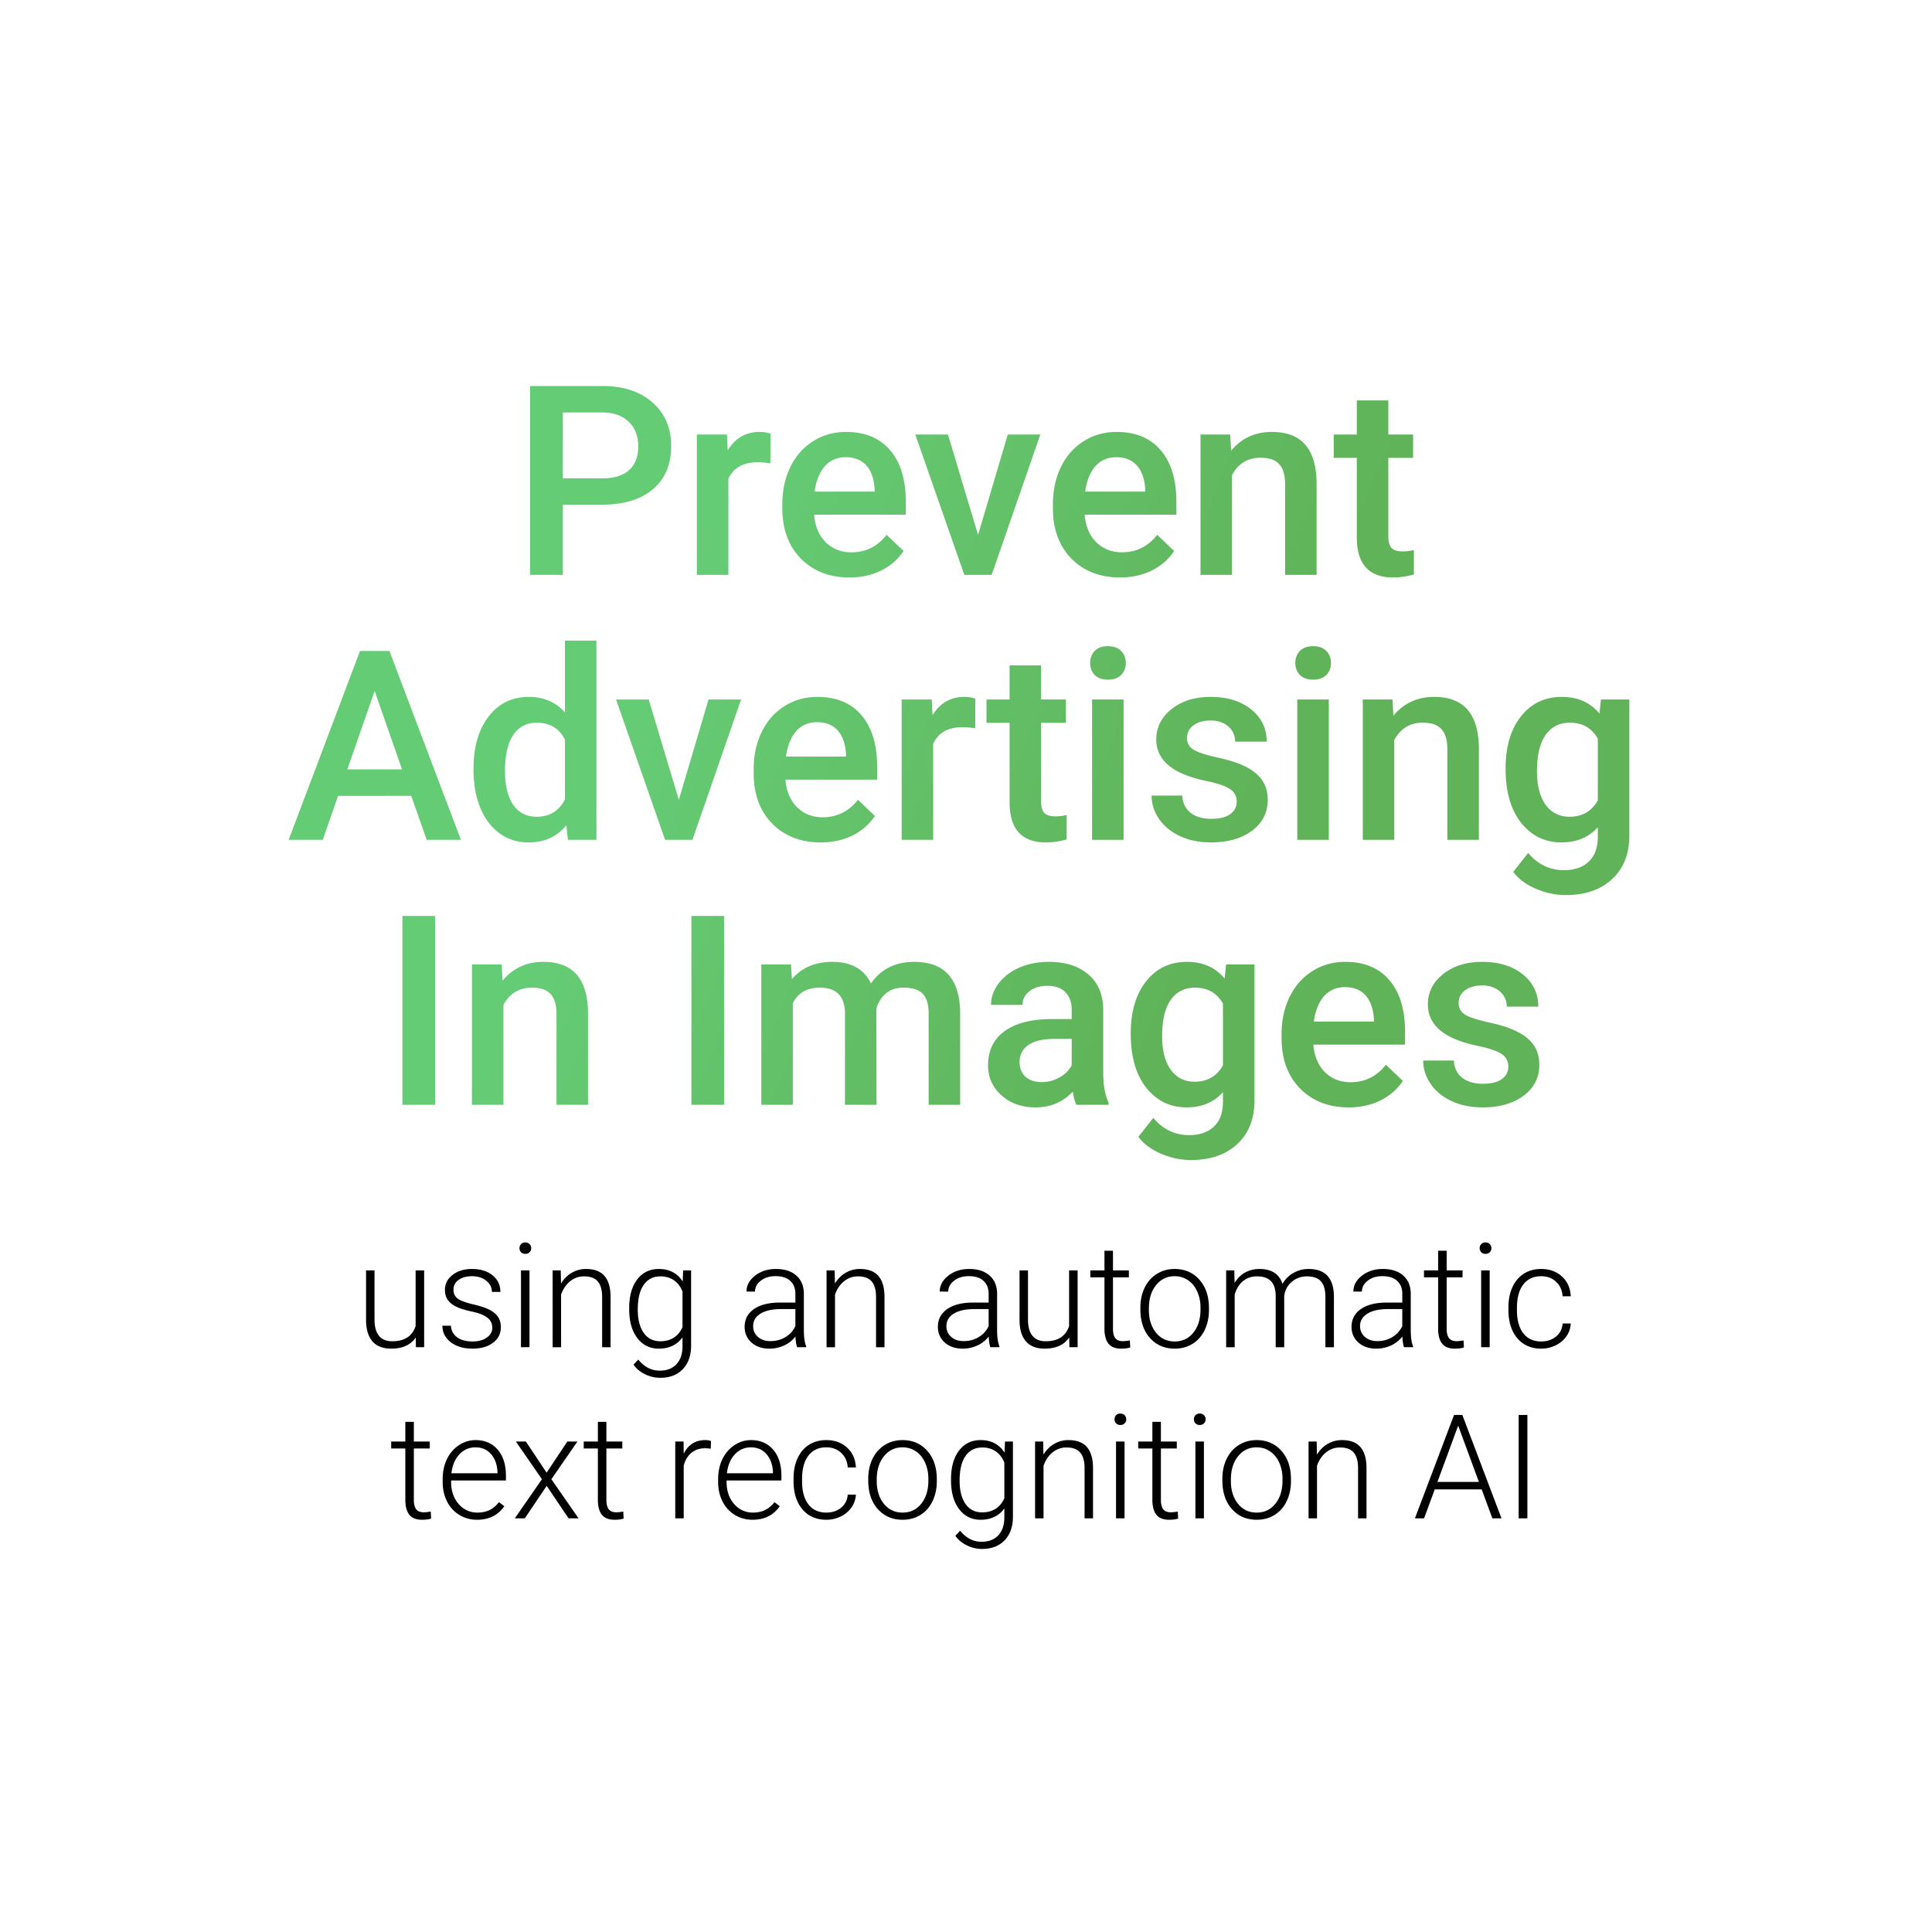 <svg width="350" height="350" fill="none" xmlns="http://www.w3.org/2000/svg"><g filter="url(#a)"><rect x="25" y="25" width="300" height="300" rx="25.328" fill="url(#b)" fill-opacity=".65" shape-rendering="crispEdges"/></g><path d="M75.32 242.299c-.926 1.347-2.405 2.02-4.438 2.02-1.483 0-2.61-.429-3.382-1.286-.772-.866-1.166-2.144-1.184-3.833v-9.055h1.53v8.862c0 2.649 1.073 3.974 3.216 3.974 2.23 0 3.64-.922 4.232-2.765v-10.071h1.544v13.917h-1.492l-.026-1.763Zm13.865-1.775c0-.763-.309-1.376-.926-1.839-.609-.463-1.53-.823-2.765-1.08-1.235-.266-2.195-.566-2.882-.901-.677-.343-1.183-.758-1.517-1.247-.326-.489-.489-1.081-.489-1.775 0-1.098.459-2.002 1.376-2.714.918-.72 2.093-1.08 3.525-1.08 1.551 0 2.795.385 3.73 1.157.943.763 1.414 1.762 1.414 2.997h-1.543c0-.815-.343-1.492-1.03-2.032-.677-.54-1.534-.811-2.572-.811-1.011 0-1.826.228-2.443.682-.61.446-.913 1.029-.913 1.749 0 .695.252 1.235.758 1.621.515.377 1.445.725 2.791 1.042 1.355.317 2.367.656 3.036 1.016.677.36 1.179.793 1.505 1.299.326.506.489 1.119.489 1.839 0 1.175-.476 2.114-1.428 2.817-.943.703-2.178 1.055-3.704 1.055-1.621 0-2.937-.39-3.95-1.171-1.002-.789-1.504-1.783-1.504-2.984h1.543c.06.901.438 1.604 1.132 2.11.703.497 1.63.746 2.779.746 1.071 0 1.937-.236 2.598-.708.66-.471.99-1.067.99-1.788Zm6.74 3.538H94.38v-13.917h1.544v13.917Zm-1.814-17.943c0-.292.094-.536.283-.733.189-.206.446-.309.772-.309s.583.103.772.309a.994.994 0 0 1 .295.733.994.994 0 0 1-.295.733c-.19.197-.446.296-.772.296s-.583-.099-.772-.296a1.018 1.018 0 0 1-.283-.733Zm7.473 4.026.051 2.379c.524-.857 1.175-1.509 1.955-1.955a5.053 5.053 0 0 1 2.586-.681c1.492 0 2.602.42 3.331 1.26.729.84 1.098 2.101 1.106 3.781v9.133h-1.53v-9.145c-.009-1.244-.275-2.17-.798-2.779-.514-.608-1.342-.913-2.482-.913-.952 0-1.797.3-2.534.901-.729.591-1.269 1.393-1.621 2.405v9.531h-1.53v-13.917h1.466Zm12.399 6.83c0-2.178.48-3.902 1.441-5.171.968-1.278 2.28-1.916 3.935-1.916 1.895 0 3.336.754 4.322 2.263l.077-2.006h1.441v13.634c0 1.792-.502 3.211-1.505 4.257-1.003 1.046-2.362 1.569-4.077 1.569a6.193 6.193 0 0 1-2.779-.656c-.874-.429-1.565-1.003-2.07-1.723l.861-.926c1.089 1.337 2.384 2.006 3.885 2.006 1.286 0 2.289-.382 3.009-1.145.721-.754 1.094-1.805 1.119-3.151v-1.749c-.986 1.372-2.422 2.058-4.308 2.058-1.612 0-2.907-.643-3.885-1.93-.977-1.286-1.466-3.022-1.466-5.209v-.205Zm1.556.27c0 1.775.356 3.177 1.068 4.206.712 1.02 1.715 1.53 3.01 1.53 1.895 0 3.237-.849 4.025-2.547v-6.469c-.36-.892-.879-1.569-1.556-2.032-.677-.472-1.492-.708-2.444-.708-1.294 0-2.302.51-3.022 1.531-.721 1.012-1.081 2.508-1.081 4.489Zm28.863 6.817c-.155-.438-.253-1.085-.296-1.943a5.417 5.417 0 0 1-2.071 1.634 6.344 6.344 0 0 1-2.649.566c-1.338 0-2.423-.373-3.255-1.119-.823-.746-1.234-1.689-1.234-2.83 0-1.355.561-2.427 1.685-3.215 1.131-.789 2.705-1.184 4.72-1.184h2.791v-1.582c0-.994-.309-1.775-.926-2.341-.609-.574-1.501-.861-2.675-.861-1.072 0-1.96.274-2.663.823-.703.549-1.054 1.209-1.054 1.981l-1.544-.013c0-1.106.515-2.063 1.544-2.869 1.028-.814 2.293-1.221 3.794-1.221 1.552 0 2.774.39 3.665 1.17.901.772 1.364 1.852 1.39 3.241v6.586c0 1.346.141 2.353.424 3.022v.155h-1.646Zm-4.836-1.107c1.029 0 1.946-.248 2.752-.746.815-.497 1.406-1.161 1.775-1.993v-3.061h-2.752c-1.535.017-2.736.3-3.602.849-.866.54-1.299 1.286-1.299 2.238 0 .78.287 1.427.862 1.942.583.514 1.338.771 2.264.771Zm11.64-12.81.051 2.379c.523-.857 1.175-1.509 1.955-1.955a5.046 5.046 0 0 1 2.585-.681c1.492 0 2.603.42 3.332 1.26.729.84 1.097 2.101 1.106 3.781v9.133h-1.531v-9.145c-.008-1.244-.274-2.17-.797-2.779-.515-.608-1.342-.913-2.483-.913-.951 0-1.796.3-2.533.901-.729.591-1.269 1.393-1.621 2.405v9.531h-1.531v-13.917h1.467Zm28.206 13.917c-.154-.438-.253-1.085-.296-1.943a5.414 5.414 0 0 1-2.07 1.634 6.346 6.346 0 0 1-2.65.566c-1.338 0-2.422-.373-3.254-1.119-.823-.746-1.235-1.689-1.235-2.83 0-1.355.562-2.427 1.685-3.215 1.132-.789 2.705-1.184 4.72-1.184h2.791v-1.582c0-.994-.308-1.775-.926-2.341-.608-.574-1.5-.861-2.675-.861-1.072 0-1.959.274-2.662.823-.703.549-1.055 1.209-1.055 1.981l-1.543-.013c0-1.106.514-2.063 1.543-2.869 1.029-.814 2.294-1.221 3.794-1.221 1.552 0 2.774.39 3.666 1.17.9.772 1.363 1.852 1.389 3.241v6.586c0 1.346.142 2.353.424 3.022v.155h-1.646Zm-4.836-1.107c1.029 0 1.946-.248 2.752-.746.815-.497 1.407-1.161 1.775-1.993v-3.061h-2.752c-1.535.017-2.735.3-3.601.849-.866.54-1.299 1.286-1.299 2.238 0 .78.287 1.427.861 1.942.583.514 1.338.771 2.264.771Zm19.126-.656c-.926 1.347-2.405 2.02-4.438 2.02-1.483 0-2.611-.429-3.382-1.286-.772-.866-1.166-2.144-1.184-3.833v-9.055h1.531v8.862c0 2.649 1.072 3.974 3.216 3.974 2.229 0 3.639-.922 4.231-2.765v-10.071h1.544v13.917h-1.492l-.026-1.763Zm7.923-15.717v3.563h2.881v1.26h-2.881v9.274c0 .772.137 1.346.411 1.723.283.378.751.566 1.402.566.258 0 .674-.043 1.248-.128l.064 1.26c-.403.146-.951.219-1.646.219-1.055 0-1.822-.305-2.302-.913-.48-.618-.721-1.522-.721-2.714v-9.287h-2.559v-1.26h2.559v-3.563h1.544Zm4.965 10.315c0-1.337.257-2.542.771-3.614.523-1.072 1.257-1.903 2.2-2.495.952-.6 2.028-.9 3.228-.9 1.852 0 3.353.651 4.502 1.955 1.149 1.294 1.723 3.014 1.723 5.157v.322c0 1.346-.261 2.559-.784 3.64-.515 1.072-1.244 1.899-2.187 2.482-.943.583-2.019.875-3.228.875-1.844 0-3.344-.648-4.502-1.942-1.149-1.304-1.723-3.027-1.723-5.171v-.309Zm1.543.425c0 1.663.429 3.031 1.286 4.103.866 1.063 1.998 1.595 3.396 1.595 1.389 0 2.512-.532 3.37-1.595.866-1.072 1.299-2.483 1.299-4.232v-.296c0-1.063-.197-2.036-.592-2.919-.394-.883-.947-1.565-1.659-2.045-.712-.489-1.526-.734-2.444-.734-1.372 0-2.491.541-3.357 1.621-.866 1.072-1.299 2.478-1.299 4.219v.283Zm15.473-7.177.052 2.264c.514-.841 1.157-1.471 1.929-1.891.772-.42 1.629-.63 2.572-.63 2.195 0 3.589.9 4.18 2.701.498-.866 1.162-1.531 1.994-1.994a5.478 5.478 0 0 1 2.752-.707c2.984 0 4.506 1.629 4.566 4.887v9.287h-1.543v-9.171c-.009-1.243-.279-2.165-.81-2.765-.523-.601-1.381-.901-2.573-.901-1.106.017-2.04.378-2.804 1.081-.763.694-1.187 1.543-1.273 2.546v9.21h-1.543v-9.287c-.009-1.192-.292-2.079-.849-2.662-.549-.592-1.398-.888-2.547-.888-.969 0-1.801.279-2.495.836-.695.549-1.209 1.368-1.544 2.457v9.544h-1.543v-13.917h1.479Zm30.74 13.917c-.154-.438-.253-1.085-.296-1.943a5.414 5.414 0 0 1-2.07 1.634 6.346 6.346 0 0 1-2.65.566c-1.338 0-2.422-.373-3.254-1.119-.823-.746-1.235-1.689-1.235-2.83 0-1.355.562-2.427 1.685-3.215 1.132-.789 2.705-1.184 4.721-1.184h2.791v-1.582c0-.994-.309-1.775-.926-2.341-.609-.574-1.501-.861-2.676-.861-1.072 0-1.959.274-2.662.823-.703.549-1.055 1.209-1.055 1.981l-1.543-.013c0-1.106.514-2.063 1.543-2.869 1.029-.814 2.294-1.221 3.794-1.221 1.552 0 2.774.39 3.666 1.17.9.772 1.363 1.852 1.389 3.241v6.586c0 1.346.142 2.353.425 3.022v.155h-1.647Zm-4.836-1.107c1.029 0 1.947-.248 2.753-.746.814-.497 1.406-1.161 1.775-1.993v-3.061h-2.753c-1.535.017-2.735.3-3.601.849-.866.54-1.299 1.286-1.299 2.238 0 .78.287 1.427.861 1.942.584.514 1.338.771 2.264.771Zm12.566-16.373v3.563h2.881v1.26h-2.881v9.274c0 .772.138 1.346.412 1.723.283.378.75.566 1.402.566.257 0 .673-.043 1.248-.128l.064 1.26c-.403.146-.952.219-1.647.219-1.054 0-1.822-.305-2.302-.913-.48-.618-.72-1.522-.72-2.714v-9.287h-2.56v-1.26h2.56v-3.563h1.543Zm7.795 17.48h-1.544v-13.917h1.544v13.917Zm-1.814-17.943c0-.292.095-.536.283-.733.189-.206.446-.309.772-.309s.583.103.772.309a.994.994 0 0 1 .295.733.994.994 0 0 1-.295.733c-.189.197-.446.296-.772.296s-.583-.099-.772-.296a1.02 1.02 0 0 1-.283-.733Zm11.152 16.901c1.071 0 1.967-.3 2.688-.901.729-.608 1.123-1.393 1.183-2.353h1.479a4.389 4.389 0 0 1-.797 2.328c-.489.694-1.141 1.239-1.955 1.633a5.824 5.824 0 0 1-2.598.592c-1.827 0-3.276-.635-4.348-1.904-1.063-1.269-1.595-2.975-1.595-5.119v-.463c0-1.372.24-2.585.721-3.64.48-1.055 1.166-1.869 2.058-2.444.9-.574 1.95-.861 3.151-.861 1.526 0 2.782.454 3.768 1.363.995.909 1.527 2.105 1.595 3.588h-1.479c-.069-1.089-.463-1.967-1.183-2.636-.712-.669-1.612-1.004-2.701-1.004-1.389 0-2.47.502-3.241 1.505-.764 1.004-1.145 2.41-1.145 4.219v.45c0 1.775.381 3.16 1.145 4.155.771.994 1.856 1.492 3.254 1.492ZM74.972 257.582v3.563h2.882v1.26h-2.882v9.274c0 .772.138 1.346.412 1.723.283.378.75.566 1.402.566.257 0 .673-.043 1.248-.128l.064 1.26c-.403.146-.952.219-1.646.219-1.055 0-1.823-.305-2.303-.913-.48-.618-.72-1.522-.72-2.714v-9.287h-2.56v-1.26h2.56v-3.563h1.543Zm11.46 17.737c-1.183 0-2.255-.292-3.215-.875-.952-.583-1.694-1.393-2.225-2.431-.532-1.046-.797-2.216-.797-3.511v-.553c0-1.338.257-2.543.771-3.614.523-1.072 1.248-1.913 2.174-2.521a5.315 5.315 0 0 1 3.01-.926c1.689 0 3.026.578 4.012 1.736.995 1.149 1.492 2.722 1.492 4.72v.862h-9.929v.296c0 1.578.45 2.894 1.35 3.949.91 1.046 2.05 1.569 3.422 1.569.823 0 1.548-.15 2.174-.45.634-.301 1.209-.781 1.723-1.441l.965.733c-1.132 1.638-2.774 2.457-4.926 2.457Zm-.282-13.12c-1.158 0-2.136.425-2.933 1.274-.789.849-1.269 1.989-1.44 3.421h8.347v-.167c-.043-1.338-.424-2.427-1.145-3.267-.72-.84-1.663-1.261-2.83-1.261Zm12.874 4.592 3.756-5.646h1.827l-4.72 6.83 4.925 7.087h-1.813l-3.962-5.891-3.961 5.891h-1.814l4.914-7.087-4.72-6.83h1.813l3.755 5.646Zm10.83-9.209v3.563h2.881v1.26h-2.881v9.274c0 .772.137 1.346.412 1.723.283.378.75.566 1.402.566.257 0 .673-.043 1.247-.128l.065 1.26c-.403.146-.952.219-1.647.219-1.054 0-1.822-.305-2.302-.913-.48-.618-.72-1.522-.72-2.714v-9.287h-2.56v-1.26h2.56v-3.563h1.543Zm18.907 4.875a5.74 5.74 0 0 0-1.041-.09c-.961 0-1.775.27-2.444.81-.66.532-1.132 1.308-1.415 2.328v9.557h-1.531v-13.917h1.505l.026 2.212c.815-1.646 2.122-2.469 3.923-2.469.429 0 .767.055 1.016.167l-.039 1.402Zm7.576 12.862c-1.183 0-2.255-.292-3.215-.875-.952-.583-1.694-1.393-2.225-2.431-.532-1.046-.798-2.216-.798-3.511v-.553c0-1.338.257-2.543.772-3.614.523-1.072 1.247-1.913 2.174-2.521a5.314 5.314 0 0 1 3.009-.926c1.689 0 3.027.578 4.013 1.736.995 1.149 1.492 2.722 1.492 4.72v.862h-9.929v.296c0 1.578.45 2.894 1.35 3.949.909 1.046 2.05 1.569 3.422 1.569.823 0 1.547-.15 2.173-.45.635-.301 1.209-.781 1.724-1.441l.964.733c-1.131 1.638-2.774 2.457-4.926 2.457Zm-.283-13.12c-1.157 0-2.135.425-2.932 1.274-.789.849-1.269 1.989-1.441 3.421h8.348v-.167c-.043-1.338-.425-2.427-1.145-3.267-.72-.84-1.664-1.261-2.83-1.261Zm13.647 11.821c1.072 0 1.968-.3 2.688-.901.729-.608 1.123-1.393 1.183-2.353h1.479a4.38 4.38 0 0 1-.797 2.328 5.005 5.005 0 0 1-1.955 1.633 5.824 5.824 0 0 1-2.598.592c-1.827 0-3.276-.635-4.348-1.904-1.063-1.269-1.594-2.975-1.594-5.119v-.463c0-1.372.24-2.585.72-3.64.48-1.055 1.166-1.869 2.058-2.444.9-.574 1.951-.861 3.151-.861 1.526 0 2.782.454 3.769 1.363.994.909 1.526 2.105 1.594 3.588h-1.479c-.068-1.089-.463-1.967-1.183-2.636-.712-.669-1.612-1.004-2.701-1.004-1.389 0-2.47.502-3.241 1.505-.763 1.004-1.145 2.41-1.145 4.219v.45c0 1.775.382 3.16 1.145 4.155.771.994 1.856 1.492 3.254 1.492Zm7.588-6.123c0-1.337.258-2.542.772-3.614.523-1.072 1.256-1.903 2.2-2.495.951-.6 2.027-.9 3.228-.9 1.852 0 3.353.651 4.502 1.955 1.149 1.294 1.723 3.014 1.723 5.157v.322c0 1.346-.261 2.559-.784 3.64-.515 1.072-1.244 1.899-2.187 2.482-.943.583-2.019.875-3.228.875-1.844 0-3.344-.648-4.502-1.942-1.149-1.304-1.724-3.027-1.724-5.171v-.309Zm1.544.425c0 1.663.429 3.031 1.286 4.103.866 1.063 1.998 1.595 3.396 1.595 1.389 0 2.512-.532 3.37-1.595.866-1.072 1.299-2.483 1.299-4.232v-.296c0-1.063-.198-2.036-.592-2.919-.395-.883-.948-1.565-1.659-2.045-.712-.489-1.527-.734-2.444-.734-1.372 0-2.491.541-3.357 1.621-.866 1.072-1.299 2.478-1.299 4.219v.283Zm13.454-.347c0-2.178.48-3.902 1.44-5.171.969-1.278 2.281-1.916 3.936-1.916 1.895 0 3.335.754 4.322 2.263l.077-2.006h1.44v13.634c0 1.792-.501 3.211-1.505 4.257-1.003 1.046-2.362 1.569-4.077 1.569a6.185 6.185 0 0 1-2.778-.656c-.875-.429-1.565-1.003-2.071-1.723l.862-.926c1.089 1.337 2.384 2.006 3.884 2.006 1.286 0 2.29-.382 3.01-1.145.72-.754 1.093-1.805 1.119-3.151v-1.749c-.986 1.372-2.422 2.058-4.309 2.058-1.612 0-2.907-.643-3.884-1.93-.978-1.286-1.466-3.022-1.466-5.209v-.205Zm1.556.27c0 1.775.356 3.177 1.067 4.206.712 1.02 1.715 1.53 3.01 1.53 1.895 0 3.237-.849 4.026-2.547v-6.469c-.36-.892-.879-1.569-1.556-2.032-.678-.472-1.492-.708-2.444-.708-1.295 0-2.302.51-3.023 1.531-.72 1.012-1.08 2.508-1.08 4.489Zm15.138-7.1.052 2.379c.523-.857 1.175-1.509 1.955-1.955a5.046 5.046 0 0 1 2.585-.681c1.492 0 2.603.42 3.331 1.26.729.84 1.098 2.101 1.107 3.781v9.133h-1.531v-9.145c-.009-1.244-.274-2.17-.797-2.779-.515-.608-1.342-.913-2.483-.913-.952 0-1.796.3-2.534.901-.728.591-1.269 1.393-1.62 2.405v9.531h-1.531v-13.917h1.466Zm14.74 13.917h-1.543v-13.917h1.543v13.917Zm-1.813-17.943c0-.292.094-.536.283-.733.188-.206.446-.309.771-.309.326 0 .584.103.772.309a.995.995 0 0 1 .296.733.995.995 0 0 1-.296.733c-.188.197-.446.296-.772.296-.325 0-.583-.099-.771-.296a1.017 1.017 0 0 1-.283-.733Zm8.399.463v3.563h2.881v1.26h-2.881v9.274c0 .772.137 1.346.411 1.723.283.378.751.566 1.402.566.257 0 .673-.043 1.248-.128l.064 1.26c-.403.146-.952.219-1.646.219-1.055 0-1.822-.305-2.302-.913-.481-.618-.721-1.522-.721-2.714v-9.287h-2.559v-1.26h2.559v-3.563h1.544Zm7.794 17.48h-1.543v-13.917h1.543v13.917Zm-1.813-17.943c0-.292.094-.536.283-.733.188-.206.445-.309.771-.309s.583.103.772.309a.995.995 0 0 1 .296.733.995.995 0 0 1-.296.733c-.189.197-.446.296-.772.296s-.583-.099-.771-.296a1.017 1.017 0 0 1-.283-.733Zm5.157 10.778c0-1.337.257-2.542.772-3.614.523-1.072 1.256-1.903 2.199-2.495.952-.6 2.028-.9 3.229-.9 1.852 0 3.352.651 4.501 1.955 1.149 1.294 1.724 3.014 1.724 5.157v.322c0 1.346-.262 2.559-.785 3.64-.514 1.072-1.243 1.899-2.186 2.482-.943.583-2.02.875-3.229.875-1.843 0-3.344-.648-4.501-1.942-1.149-1.304-1.724-3.027-1.724-5.171v-.309Zm1.544.425c0 1.663.428 3.031 1.286 4.103.866 1.063 1.998 1.595 3.395 1.595 1.39 0 2.513-.532 3.37-1.595.866-1.072 1.299-2.483 1.299-4.232v-.296c0-1.063-.197-2.036-.591-2.919-.395-.883-.948-1.565-1.659-2.045-.712-.489-1.527-.734-2.444-.734-1.372 0-2.491.541-3.357 1.621-.866 1.072-1.299 2.478-1.299 4.219v.283Zm15.537-7.177.051 2.379c.524-.857 1.175-1.509 1.955-1.955a5.053 5.053 0 0 1 2.586-.681c1.492 0 2.602.42 3.331 1.26.729.84 1.098 2.101 1.106 3.781v9.133h-1.53v-9.145c-.009-1.244-.275-2.17-.798-2.779-.514-.608-1.342-.913-2.482-.913-.952 0-1.797.3-2.534.901-.729.591-1.269 1.393-1.621 2.405v9.531h-1.53v-13.917h1.466Zm29.891 8.669h-8.501l-1.93 5.248h-1.659l7.087-18.728h1.505l7.087 18.728h-1.646l-1.943-5.248Zm-8.013-1.351h7.512l-3.756-10.199-3.756 10.199Zm16.297 6.599h-1.583v-18.728h1.583v18.728Z" fill="#000"/><path d="M101.968 91.43v12.713h-5.945V69.93h13.088c3.823 0 6.854.994 9.094 2.984 2.256 1.99 3.384 4.621 3.384 7.895 0 3.353-1.105 5.96-3.314 7.825-2.193 1.864-5.271 2.796-9.234 2.796h-7.073Zm0-4.77h7.143c2.115 0 3.729-.493 4.841-1.48 1.112-1.003 1.668-2.444 1.668-4.324 0-1.848-.564-3.32-1.692-4.417-1.128-1.113-2.678-1.684-4.652-1.716h-7.308V86.66Zm37.597-2.726a14.13 14.13 0 0 0-2.327-.188c-2.616 0-4.378 1.003-5.287 3.008v17.389h-5.71V78.718h5.452l.141 2.843c1.378-2.209 3.289-3.313 5.733-3.313.815 0 1.488.11 2.021.329l-.023 5.357Zm14.333 20.679c-3.618 0-6.556-1.136-8.811-3.408-2.241-2.287-3.361-5.326-3.361-9.117v-.705c0-2.538.486-4.801 1.457-6.79.987-2.006 2.366-3.565 4.136-4.677 1.77-1.112 3.744-1.668 5.921-1.668 3.462 0 6.133 1.104 8.013 3.313 1.896 2.209 2.843 5.334 2.843 9.376v2.303h-16.613c.173 2.099.87 3.76 2.092 4.981 1.237 1.222 2.788 1.833 4.652 1.833 2.616 0 4.747-1.058 6.392-3.172l3.078 2.937c-1.018 1.519-2.381 2.702-4.089 3.548-1.692.83-3.595 1.246-5.71 1.246Zm-.681-21.783c-1.567 0-2.836.548-3.807 1.645-.955 1.096-1.566 2.624-1.833 4.582h10.88v-.423c-.125-1.911-.635-3.352-1.527-4.324-.893-.987-2.131-1.48-3.713-1.48Zm23.968 14.075 5.381-18.187h5.898l-8.812 25.425h-4.958l-8.882-25.425h5.921l5.452 18.187Zm25.73 7.708c-3.619 0-6.556-1.136-8.812-3.408-2.24-2.287-3.36-5.326-3.36-9.117v-.705c0-2.538.486-4.801 1.457-6.79.987-2.006 2.365-3.565 4.136-4.677 1.77-1.112 3.744-1.668 5.921-1.668 3.462 0 6.133 1.104 8.013 3.313 1.895 2.209 2.843 5.334 2.843 9.376v2.303H196.5c.172 2.099.869 3.76 2.091 4.981 1.238 1.222 2.789 1.833 4.653 1.833 2.616 0 4.747-1.058 6.391-3.172l3.079 2.937c-1.019 1.519-2.381 2.702-4.089 3.548-1.692.83-3.595 1.246-5.71 1.246Zm-.681-21.783c-1.567 0-2.836.548-3.807 1.645-.956 1.096-1.567 2.624-1.833 4.582h10.88v-.423c-.126-1.911-.635-3.352-1.528-4.324-.893-.987-2.13-1.48-3.712-1.48Zm20.631-4.112.164 2.937c1.88-2.271 4.347-3.407 7.402-3.407 5.295 0 7.989 3.031 8.083 9.094v16.801h-5.71V87.671c0-1.614-.352-2.805-1.057-3.572-.689-.783-1.825-1.175-3.407-1.175-2.303 0-4.018 1.042-5.146 3.125v18.094h-5.71V78.718h5.381Zm28.644-6.18v6.18h4.488v4.23h-4.488V97.14c0 .971.188 1.676.564 2.115.391.423 1.081.635 2.067.635.658 0 1.324-.079 1.998-.236v4.418c-1.3.36-2.554.541-3.76.541-4.386 0-6.579-2.421-6.579-7.261V82.947h-4.183v-4.23h4.183v-6.18h5.71Zm-177.01 71.639H61.246l-2.773 7.966h-6.18l12.924-34.213h5.334L83.5 152.143h-6.204l-2.796-7.966Zm-11.585-4.794h9.916l-4.958-14.193-4.958 14.193Zm22.864-.141c0-3.916.908-7.057 2.726-9.422 1.817-2.382 4.253-3.572 7.307-3.572 2.695 0 4.872.94 6.533 2.82V116.05h5.71v36.093h-5.17l-.282-2.632c-1.707 2.068-3.987 3.102-6.838 3.102-2.976 0-5.388-1.199-7.237-3.596-1.833-2.396-2.75-5.655-2.75-9.775Zm5.71.494c0 2.584.493 4.605 1.48 6.062 1.003 1.441 2.42 2.162 4.253 2.162 2.334 0 4.042-1.042 5.123-3.125v-10.856c-1.05-2.037-2.742-3.055-5.076-3.055-1.848 0-3.274.736-4.276 2.209-1.003 1.457-1.504 3.658-1.504 6.603Zm31.487 5.169 5.381-18.187h5.898l-8.812 25.425h-4.958l-8.882-25.425h5.922l5.451 18.187Zm25.73 7.708c-3.618 0-6.556-1.136-8.811-3.408-2.241-2.287-3.361-5.326-3.361-9.117v-.705c0-2.538.486-4.801 1.457-6.791.987-2.005 2.366-3.564 4.136-4.676s3.744-1.668 5.921-1.668c3.462 0 6.133 1.104 8.013 3.313 1.896 2.209 2.843 5.334 2.843 9.376v2.303H142.29c.173 2.099.87 3.759 2.092 4.981 1.237 1.222 2.788 1.833 4.652 1.833 2.616 0 4.747-1.057 6.392-3.172l3.078 2.937c-1.018 1.519-2.381 2.702-4.089 3.548-1.692.83-3.595 1.246-5.71 1.246Zm-.681-21.783c-1.567 0-2.836.548-3.807 1.645-.955 1.096-1.566 2.624-1.833 4.582h10.88v-.423c-.125-1.911-.635-3.352-1.527-4.324-.893-.987-2.131-1.48-3.713-1.48Zm28.644 1.104a14.17 14.17 0 0 0-2.326-.188c-2.617 0-4.379 1.003-5.288 3.008v17.389h-5.71v-25.425h5.452l.141 2.843c1.379-2.209 3.29-3.313 5.733-3.313.815 0 1.489.11 2.021.329l-.023 5.357Zm11.937-11.396v6.18h4.488v4.229h-4.488v14.193c0 .971.188 1.676.564 2.115.391.423 1.081.634 2.068.634.657 0 1.323-.078 1.997-.235v4.418c-1.3.36-2.554.541-3.76.541-4.386 0-6.579-2.421-6.579-7.261v-14.405h-4.183v-4.229h4.183v-6.18h5.71Zm14.944 31.605h-5.71v-25.425h5.71v25.425Zm-6.062-32.028c0-.877.274-1.606.822-2.185.564-.58 1.363-.87 2.397-.87 1.034 0 1.833.29 2.397.87.564.579.846 1.308.846 2.185 0 .861-.282 1.582-.846 2.162-.564.564-1.363.846-2.397.846-1.034 0-1.833-.282-2.397-.846-.548-.58-.822-1.301-.822-2.162Zm26.553 25.119c0-1.018-.423-1.793-1.269-2.326-.831-.533-2.217-1.003-4.159-1.41-1.943-.407-3.564-.924-4.864-1.551-2.852-1.378-4.277-3.376-4.277-5.992 0-2.193.924-4.026 2.773-5.498 1.848-1.473 4.198-2.209 7.049-2.209 3.039 0 5.491.752 7.355 2.256 1.88 1.504 2.82 3.454 2.82 5.851h-5.71c0-1.097-.408-2.006-1.222-2.726-.815-.736-1.896-1.105-3.243-1.105-1.253 0-2.279.29-3.078.87-.783.58-1.175 1.355-1.175 2.326 0 .877.368 1.559 1.104 2.045.737.485 2.225.979 4.465 1.48 2.24.486 3.995 1.073 5.263 1.762 1.285.674 2.233 1.488 2.844 2.444.626.956.94 2.115.94 3.478 0 2.287-.948 4.143-2.844 5.569-1.895 1.41-4.378 2.115-7.448 2.115-2.084 0-3.94-.376-5.569-1.128-1.63-.752-2.899-1.786-3.807-3.102-.909-1.316-1.363-2.734-1.363-4.253h5.545c.079 1.347.588 2.389 1.528 3.125.94.721 2.185 1.081 3.736 1.081 1.504 0 2.647-.282 3.431-.846.783-.58 1.175-1.332 1.175-2.256Zm16.683 6.909h-5.71v-25.425h5.71v25.425Zm-6.062-32.028c0-.877.274-1.606.822-2.185.564-.58 1.363-.87 2.397-.87 1.034 0 1.833.29 2.397.87.564.579.846 1.308.846 2.185 0 .861-.282 1.582-.846 2.162-.564.564-1.363.846-2.397.846-1.034 0-1.833-.282-2.397-.846-.548-.58-.822-1.301-.822-2.162Zm17.6 6.603.164 2.937c1.88-2.271 4.347-3.407 7.402-3.407 5.295 0 7.989 3.031 8.083 9.094v16.801h-5.71v-16.472c0-1.614-.352-2.805-1.057-3.572-.689-.783-1.825-1.175-3.407-1.175-2.303 0-4.018 1.042-5.146 3.125v18.094h-5.71v-25.425h5.381Zm20.49 12.524c0-3.947.924-7.096 2.773-9.446 1.864-2.365 4.331-3.548 7.401-3.548 2.899 0 5.178 1.01 6.838 3.031l.259-2.561h5.146v24.649c0 3.337-1.042 5.969-3.125 7.895-2.068 1.927-4.864 2.891-8.389 2.891-1.864 0-3.689-.392-5.475-1.175-1.77-.768-3.118-1.778-4.042-3.031l2.702-3.431c1.755 2.083 3.917 3.125 6.486 3.125 1.895 0 3.391-.517 4.488-1.551 1.097-1.018 1.645-2.522 1.645-4.511v-1.716c-1.645 1.833-3.838 2.75-6.58 2.75-2.976 0-5.412-1.183-7.307-3.549-1.88-2.365-2.82-5.639-2.82-9.822Zm5.686.494c0 2.553.517 4.566 1.551 6.039 1.05 1.457 2.499 2.185 4.347 2.185 2.303 0 4.011-.987 5.123-2.961v-11.185c-1.081-1.927-2.773-2.89-5.076-2.89-1.88 0-3.344.744-4.394 2.232-1.034 1.488-1.551 3.682-1.551 6.58ZM78.822 200.143h-5.921V165.93h5.921v34.213Zm12.055-25.425.164 2.937c1.88-2.271 4.347-3.407 7.402-3.407 5.295 0 7.989 3.031 8.083 9.094v16.801h-5.71v-16.472c0-1.614-.352-2.805-1.057-3.572-.69-.783-1.825-1.175-3.407-1.175-2.303 0-4.018 1.042-5.146 3.125v18.094h-5.71v-25.425h5.38Zm40.299 25.425h-5.922V165.93h5.922v34.213Zm12.125-25.425.164 2.655c1.786-2.083 4.23-3.125 7.332-3.125 3.399 0 5.725 1.3 6.978 3.901 1.849-2.601 4.449-3.901 7.802-3.901 2.804 0 4.887.775 6.25 2.326 1.379 1.551 2.084 3.838 2.115 6.862v16.707h-5.71V183.6c0-1.613-.352-2.796-1.057-3.548-.705-.752-1.872-1.128-3.502-1.128-1.3 0-2.365.352-3.195 1.057-.815.69-1.387 1.598-1.716 2.726l.024 17.436h-5.71v-16.731c-.078-2.992-1.606-4.488-4.582-4.488-2.287 0-3.909.932-4.864 2.796v18.423h-5.71v-25.425h5.381Zm51.695 25.425c-.25-.486-.47-1.277-.658-2.374-1.817 1.896-4.041 2.844-6.673 2.844-2.554 0-4.637-.729-6.251-2.186-1.613-1.457-2.42-3.258-2.42-5.404 0-2.71 1.003-4.786 3.008-6.227 2.021-1.457 4.903-2.186 8.647-2.186h3.501v-1.668c0-1.316-.368-2.365-1.104-3.149-.736-.799-1.856-1.198-3.36-1.198-1.301 0-2.366.329-3.196.987-.83.642-1.245 1.465-1.245 2.467h-5.71c0-1.394.462-2.694 1.386-3.9.924-1.222 2.177-2.178 3.76-2.867 1.597-.69 3.375-1.034 5.334-1.034 2.976 0 5.349.752 7.12 2.256 1.77 1.488 2.678 3.587 2.725 6.297v11.467c0 2.287.321 4.112.964 5.475v.4h-5.828Zm-6.274-4.113a6.429 6.429 0 0 0 3.172-.822c1.003-.548 1.755-1.285 2.256-2.209v-4.793h-3.078c-2.115 0-3.705.368-4.77 1.104-1.065.736-1.598 1.778-1.598 3.125 0 1.097.36 1.974 1.081 2.632.736.642 1.715.963 2.937.963Zm16.12-8.788c0-3.947.924-7.096 2.773-9.446 1.864-2.365 4.331-3.548 7.401-3.548 2.899 0 5.178 1.01 6.838 3.031l.259-2.561h5.146v24.649c0 3.337-1.042 5.969-3.125 7.895-2.068 1.927-4.864 2.891-8.389 2.891-1.864 0-3.689-.392-5.475-1.175-1.77-.768-3.118-1.778-4.042-3.031l2.702-3.431c1.755 2.083 3.917 3.125 6.486 3.125 1.895 0 3.391-.517 4.488-1.551 1.097-1.018 1.645-2.522 1.645-4.511v-1.716c-1.645 1.833-3.838 2.75-6.58 2.75-2.976 0-5.412-1.183-7.307-3.549-1.88-2.365-2.82-5.639-2.82-9.822Zm5.686.494c0 2.553.517 4.566 1.551 6.039 1.05 1.457 2.499 2.185 4.347 2.185 2.303 0 4.011-.987 5.123-2.961v-11.185c-1.081-1.927-2.773-2.89-5.076-2.89-1.88 0-3.344.744-4.394 2.232-1.034 1.488-1.551 3.682-1.551 6.58Zm33.814 12.877c-3.619 0-6.556-1.136-8.812-3.408-2.24-2.287-3.36-5.326-3.36-9.117v-.705c0-2.538.486-4.801 1.457-6.791.987-2.005 2.365-3.564 4.135-4.676 1.771-1.112 3.744-1.668 5.922-1.668 3.462 0 6.133 1.104 8.013 3.313 1.895 2.209 2.843 5.334 2.843 9.376v2.303h-16.613c.172 2.099.869 3.759 2.091 4.981 1.238 1.222 2.789 1.833 4.653 1.833 2.616 0 4.746-1.057 6.391-3.172l3.078 2.937c-1.018 1.519-2.381 2.702-4.088 3.548-1.692.83-3.595 1.246-5.71 1.246Zm-.682-21.783c-1.566 0-2.835.548-3.806 1.645-.956 1.096-1.567 2.624-1.833 4.582H248.9v-.423c-.125-1.911-.634-3.352-1.527-4.324-.893-.987-2.13-1.48-3.713-1.48Zm29.584 14.404c0-1.018-.423-1.793-1.269-2.326-.83-.533-2.216-1.003-4.159-1.41-1.942-.407-3.564-.924-4.864-1.551-2.851-1.378-4.276-3.376-4.276-5.992 0-2.193.924-4.026 2.772-5.498 1.849-1.473 4.199-2.209 7.05-2.209 3.039 0 5.49.752 7.355 2.256 1.879 1.504 2.819 3.454 2.819 5.851h-5.71c0-1.097-.407-2.006-1.222-2.726-.814-.736-1.895-1.105-3.242-1.105-1.253 0-2.28.29-3.079.87-.783.58-1.174 1.355-1.174 2.326 0 .877.368 1.559 1.104 2.045.736.485 2.224.979 4.465 1.48 2.24.486 3.994 1.073 5.263 1.762 1.285.674 2.232 1.488 2.843 2.444.627.956.94 2.115.94 3.478 0 2.287-.947 4.143-2.843 5.569-1.895 1.41-4.378 2.115-7.449 2.115-2.083 0-3.94-.376-5.569-1.128-1.629-.752-2.898-1.786-3.806-3.102-.909-1.316-1.363-2.734-1.363-4.253h5.545c.079 1.347.588 2.389 1.528 3.125.939.721 2.185 1.081 3.736 1.081 1.504 0 2.647-.282 3.43-.846.784-.58 1.175-1.332 1.175-2.256Z" fill="url(#c)"/><defs><linearGradient id="b" x1="25" y1="25" x2="368.806" y2="88.749" gradientUnits="userSpaceOnUse"><stop stop-color="#fff" stop-opacity=".9"/><stop offset="1" stop-color="#fff" stop-opacity=".7"/></linearGradient><linearGradient id="c" x1="140.153" y1="64.143" x2="243.092" y2="106.496" gradientUnits="userSpaceOnUse"><stop stop-color="#65CC76"/><stop offset="1" stop-color="#60B358"/></linearGradient><filter id="a" x=".016" y=".016" width="349.968" height="349.968" filterUnits="userSpaceOnUse" color-interpolation-filters="sRGB"><feFlood flood-opacity="0" result="BackgroundImageFix"/><feGaussianBlur in="BackgroundImage" stdDeviation="11.651"/><feComposite in2="SourceAlpha" operator="in" result="effect1_backgroundBlur"/><feColorMatrix in="SourceAlpha" values="0 0 0 0 0 0 0 0 0 0 0 0 0 0 0 0 0 0 127 0" result="hardAlpha"/><feMorphology radius="4.164" operator="dilate" in="SourceAlpha" result="effect2_dropShadow"/><feOffset/><feGaussianBlur stdDeviation="10.41"/><feComposite in2="hardAlpha" operator="out"/><feColorMatrix values="0 0 0 0 0 0 0 0 0 0 0 0 0 0 0 0 0 0 0.5 0"/><feBlend in2="effect1_backgroundBlur" result="effect2_dropShadow"/><feBlend in="SourceGraphic" in2="effect2_dropShadow" result="shape"/></filter></defs></svg>